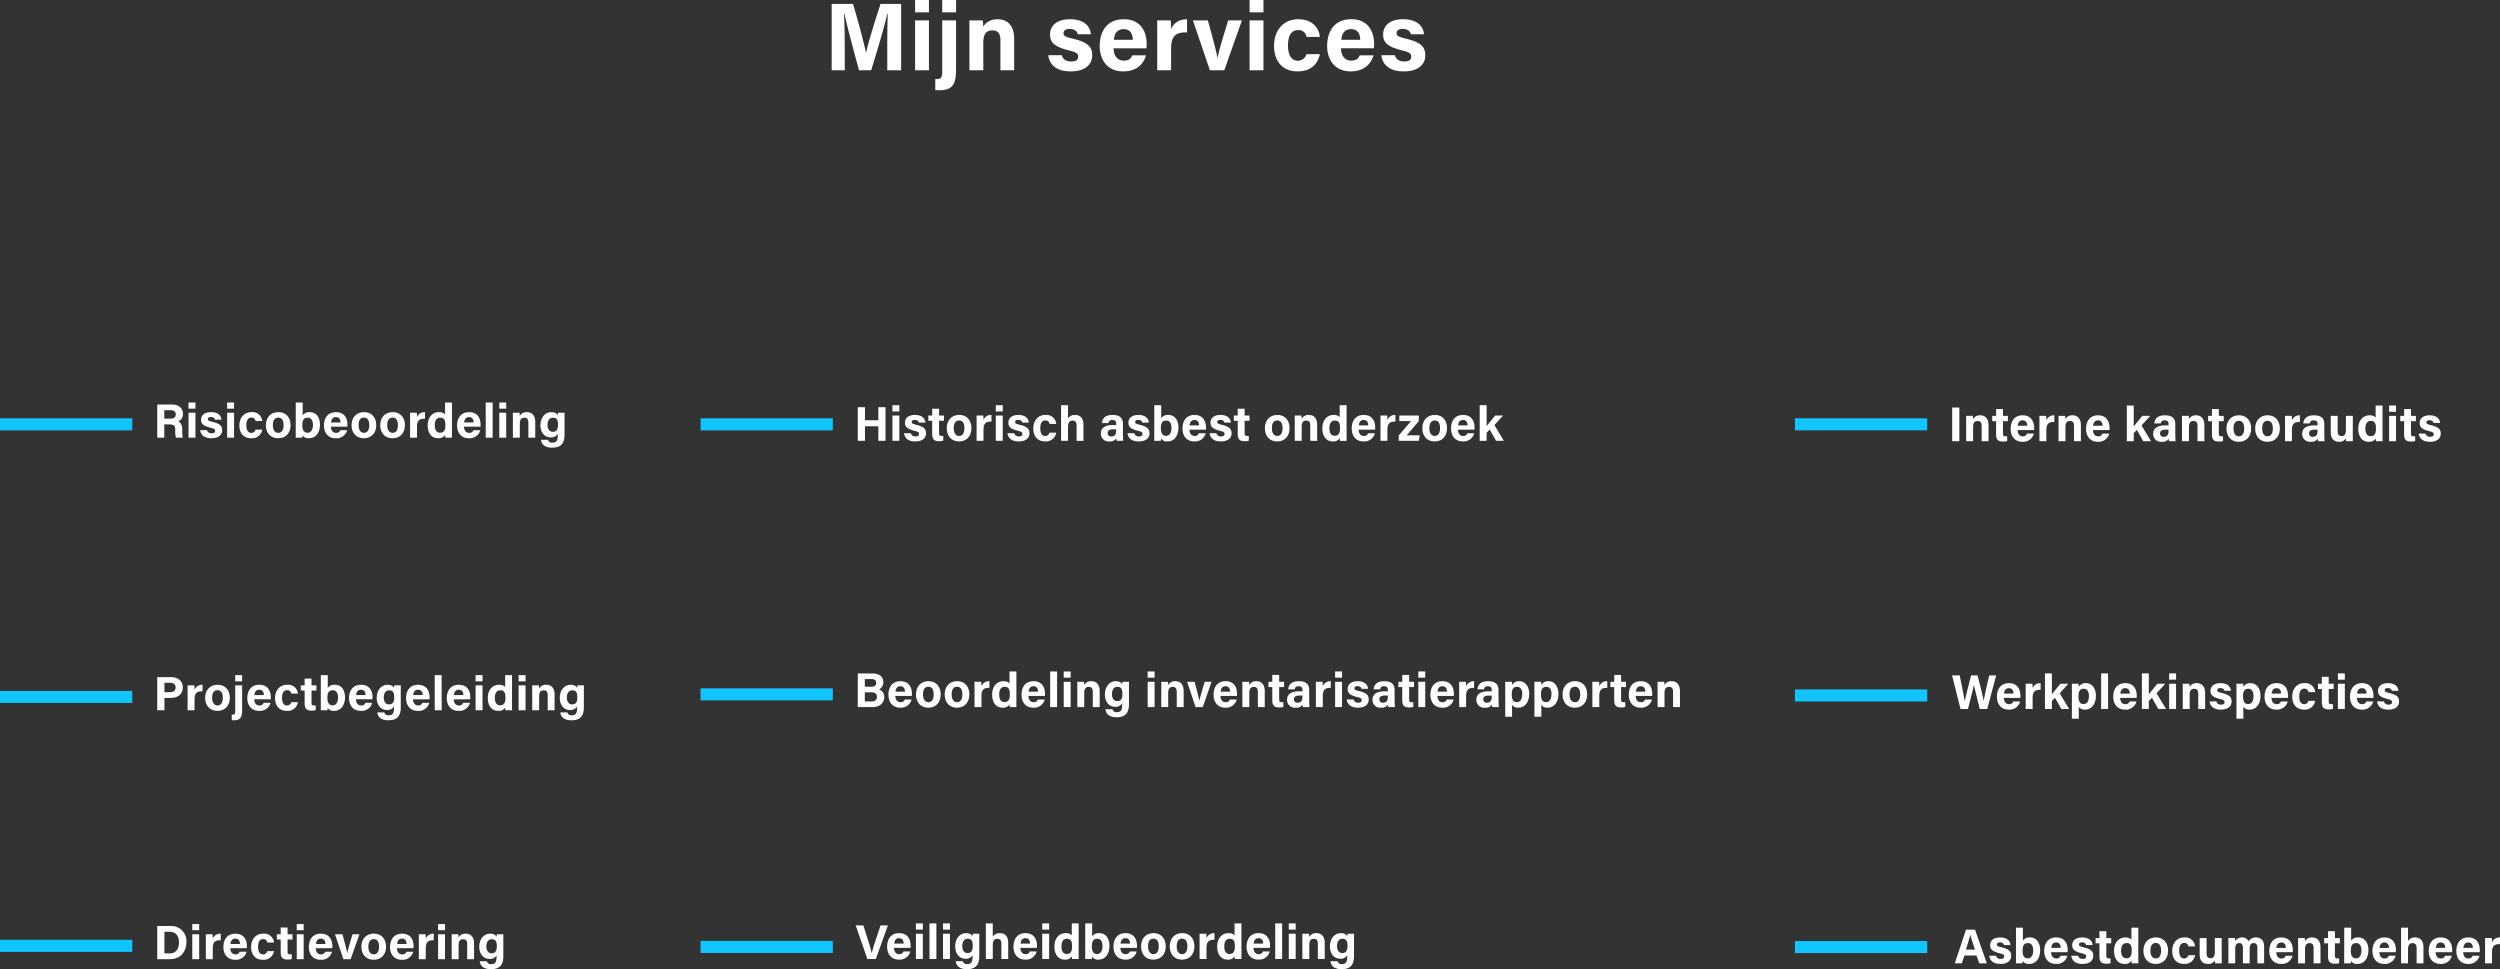 <svg xmlns="http://www.w3.org/2000/svg" width="831.511" height="322.352" viewBox="0 0 831.511 322.352">
  <rect x="0" y="0" width="831.511" height="322.352" fill="#333333" stroke="none"/>
  <g id="services" transform="translate(-1371.009 -2057.358)">
    <g id="List_3" data-name="List 3" transform="translate(1970.009 2192.245)">
      <g id="Group_559" data-name="Group 559" transform="translate(0 173.665)">
        <path id="Path_819" data-name="Path 819" d="M7.408,9.593l.912,2.582h2.512L6.912.986H3.92L.176,12.175H2.528l.848-2.582ZM3.888,7.612c.624-2.03,1.168-3.784,1.44-4.888h.016C5.616,3.73,6.112,5.241,6.9,7.612Zm7.744,2.03c.192,1.494,1.216,2.728,3.744,2.728,2.512,0,3.568-1.267,3.568-2.663,0-1.234-.4-2.192-3.168-2.842-1.344-.325-1.6-.52-1.6-.942,0-.374.256-.715,1.008-.715,1.072,0,1.28.585,1.36.893H18.72c-.064-1.137-.928-2.533-3.44-2.533-2.5,0-3.344,1.315-3.344,2.55,0,1.185.432,2.03,3.136,2.712,1.184.292,1.536.5,1.536,1.039,0,.52-.3.828-1.152.828a1.437,1.437,0,0,1-1.568-1.056Zm8.9-.211c0,.909,0,1.835-.016,2.745H22.7a3.862,3.862,0,0,0,.1-.8,2.228,2.228,0,0,0,2.176.991c2.384,0,3.6-2.144,3.6-4.547,0-2.355-1.12-4.255-3.376-4.255a2.578,2.578,0,0,0-2.368,1.088V.32h-2.3Zm5.728-1.559c0,1.591-.624,2.647-1.792,2.647-1.328,0-1.744-1.088-1.744-2.5,0-1.721.464-2.582,1.776-2.582C25.728,5.436,26.256,6.459,26.256,7.871Zm11.44.6a4.988,4.988,0,0,0,.032-.715c0-2.095-.976-4.19-3.808-4.19-2.672,0-4,1.884-4,4.531,0,2.209,1.184,4.271,3.92,4.271a3.633,3.633,0,0,0,3.792-2.712H35.344a1.324,1.324,0,0,1-1.456.893c-1.136,0-1.664-1.023-1.664-2.079ZM32.272,7.043c.1-1.039.544-1.8,1.632-1.8,1.12,0,1.5.828,1.52,1.8Zm6.656,2.6c.192,1.494,1.216,2.728,3.744,2.728,2.512,0,3.568-1.267,3.568-2.663,0-1.234-.4-2.192-3.168-2.842-1.344-.325-1.6-.52-1.6-.942,0-.374.256-.715,1.008-.715,1.072,0,1.28.585,1.36.893h2.176c-.064-1.137-.928-2.533-3.44-2.533-2.5,0-3.344,1.315-3.344,2.55,0,1.185.432,2.03,3.136,2.712,1.184.292,1.536.5,1.536,1.039,0,.52-.3.828-1.152.828a1.437,1.437,0,0,1-1.568-1.056Zm8.08-4.125h1.28V9.934c0,1.478.528,2.355,2.144,2.355a4.9,4.9,0,0,0,1.536-.162V10.535c-.16.016-.384.016-.512.016-.688,0-.88-.244-.88-.877V5.517h1.632V3.763H50.576V1.489H48.288V3.763h-1.28ZM58.928.32V4.38c-.176-.374-.816-.812-2.016-.812-2.352,0-3.76,1.884-3.76,4.466,0,2.631,1.328,4.336,3.424,4.336A2.481,2.481,0,0,0,58.928,11.3c.016.195.064.617.112.877h2.192c-.016-.763-.016-1.543-.016-2.306V.32ZM55.5,7.985c0-1.591.608-2.55,1.808-2.55,1.5,0,1.712,1.088,1.712,2.533,0,1.2-.192,2.533-1.76,2.533C56.128,10.5,55.5,9.625,55.5,7.985ZM67.1,3.568C64.48,3.568,62.928,5.4,62.928,8c0,2.5,1.5,4.368,4.064,4.368,2.624,0,4.128-1.868,4.128-4.417C71.12,5.322,69.536,3.568,67.1,3.568Zm-.1,1.835c1.152,0,1.792.828,1.792,2.582,0,1.608-.624,2.566-1.76,2.566-1.1,0-1.792-.958-1.792-2.582C65.248,6.2,65.952,5.4,67.008,5.4Zm10.864,4.06a1.415,1.415,0,0,1-1.424,1.1c-.992,0-1.632-.812-1.632-2.615,0-1.624.592-2.55,1.648-2.55a1.3,1.3,0,0,1,1.424,1.153h2.224a3.281,3.281,0,0,0-3.6-2.988c-2.528,0-4.016,1.981-4.016,4.466,0,2.533,1.328,4.336,3.9,4.336a3.441,3.441,0,0,0,3.712-2.907Zm11.088-5.7H86.672V8.245c0,1.656-.432,2.225-1.472,2.225-.992,0-1.28-.763-1.28-1.689V3.763H81.632V9.252c0,2.079,1.072,3.118,2.752,3.118A2.358,2.358,0,0,0,86.672,11.2c.016.292.032.747.064.974h2.24c-.016-.747-.016-1.64-.016-2.436Zm2.224,8.412h2.272V7.482c0-1.445.448-2.03,1.376-2.03.976,0,1.184.715,1.184,1.575v5.148h2.256V7.368c0-1.283.384-1.933,1.344-1.933.944,0,1.216.747,1.216,1.51v5.229h2.24V6.653c0-2.176-1.184-3.086-2.624-3.086a2.893,2.893,0,0,0-2.56,1.283A2.183,2.183,0,0,0,95.76,3.568a2.594,2.594,0,0,0-2.3,1.2c-.016-.325-.064-.8-.1-1.007H91.168c.016.731.016,1.445.016,2.176Zm21.392-3.7a4.989,4.989,0,0,0,.032-.715c0-2.095-.976-4.19-3.808-4.19-2.672,0-4,1.884-4,4.531,0,2.209,1.184,4.271,3.92,4.271a3.633,3.633,0,0,0,3.792-2.712h-2.288a1.324,1.324,0,0,1-1.456.893c-1.136,0-1.664-1.023-1.664-2.079Zm-5.424-1.429c.1-1.039.544-1.8,1.632-1.8,1.12,0,1.5.828,1.52,1.8Zm7.232,5.132h2.3V7.5c0-1.494.544-2.046,1.52-2.046,1.024,0,1.328.682,1.328,1.64v5.083h2.288V6.832c0-2.111-1.072-3.264-2.736-3.264a2.513,2.513,0,0,0-2.4,1.267c-.016-.26-.048-.844-.1-1.072h-2.224c.016.633.016,1.413.016,2.127Zm8.672-6.658h1.28V9.934c0,1.478.528,2.355,2.144,2.355a4.9,4.9,0,0,0,1.536-.162V10.535c-.16.016-.384.016-.512.016-.688,0-.88-.244-.88-.877V5.517h1.632V3.763h-1.632V1.489h-2.288V3.763h-1.28Zm6.656,3.914c0,.909,0,1.835-.016,2.745h2.192a3.861,3.861,0,0,0,.1-.8,2.228,2.228,0,0,0,2.176.991c2.384,0,3.6-2.144,3.6-4.547,0-2.355-1.12-4.255-3.376-4.255a2.578,2.578,0,0,0-2.368,1.088V.32h-2.3Zm5.728-1.559c0,1.591-.624,2.647-1.792,2.647-1.328,0-1.744-1.088-1.744-2.5,0-1.721.464-2.582,1.776-2.582C134.912,5.436,135.44,6.459,135.44,7.871Zm11.44.6a4.989,4.989,0,0,0,.032-.715c0-2.095-.976-4.19-3.808-4.19-2.672,0-4,1.884-4,4.531,0,2.209,1.184,4.271,3.92,4.271a3.633,3.633,0,0,0,3.792-2.712h-2.288a1.324,1.324,0,0,1-1.456.893c-1.136,0-1.664-1.023-1.664-2.079Zm-5.424-1.429c.1-1.039.544-1.8,1.632-1.8,1.12,0,1.5.828,1.52,1.8ZM148.624.32V12.175h2.3V7.709c0-1.283.24-2.257,1.52-2.257.96,0,1.344.585,1.344,1.673v5.051h2.272V6.783c0-2.274-1.232-3.215-2.768-3.215a2.6,2.6,0,0,0-2.368,1.2V.32Zm16.96,8.152a4.989,4.989,0,0,0,.032-.715c0-2.095-.976-4.19-3.808-4.19-2.672,0-4,1.884-4,4.531,0,2.209,1.184,4.271,3.92,4.271a3.633,3.633,0,0,0,3.792-2.712h-2.288a1.324,1.324,0,0,1-1.456.893c-1.136,0-1.664-1.023-1.664-2.079ZM160.16,7.043c.1-1.039.544-1.8,1.632-1.8,1.12,0,1.5.828,1.52,1.8Zm14.608,1.429a4.989,4.989,0,0,0,.032-.715c0-2.095-.976-4.19-3.808-4.19-2.672,0-4,1.884-4,4.531,0,2.209,1.184,4.271,3.92,4.271A3.633,3.633,0,0,0,174.7,9.658h-2.288a1.324,1.324,0,0,1-1.456.893c-1.136,0-1.664-1.023-1.664-2.079Zm-5.424-1.429c.1-1.039.544-1.8,1.632-1.8,1.12,0,1.5.828,1.52,1.8Zm7.216,5.132h2.3V8.5c0-2.306.992-2.761,2.656-2.712V3.568a2.668,2.668,0,0,0-2.656,1.673c0-.455-.032-1.283-.064-1.478h-2.256c.016.715.016,1.445.016,2.29Z" transform="translate(50.991 -0.32)" fill="#fff"/>
        <path id="Path_844" data-name="Path 844" d="M0,0H40" transform="translate(0 6.435)" fill="none" stroke="#11c6ff" stroke-linecap="square" stroke-width="4"/>
      </g>
      <g id="Group_557" data-name="Group 557" transform="translate(0 89.083)">
        <path id="Path_820" data-name="Path 820" d="M5.552,12.175C6.144,9.918,7.136,6.15,7.536,4.153h.016c.384,1.916,1.36,5.538,1.936,8.022h2.48L14.944.986h-2.3c-.4,1.738-1.472,6.074-1.84,8.542h-.016c-.368-2.062-1.472-6.4-2.048-8.542H6.592c-.64,2.7-1.712,6.593-2.128,8.656H4.448C4.32,8.407,3.856,6.118,2.816.986H.272L3.088,12.175Zm17.424-3.7a4.989,4.989,0,0,0,.032-.715c0-2.095-.976-4.19-3.808-4.19-2.672,0-4,1.884-4,4.531,0,2.209,1.184,4.271,3.92,4.271a3.633,3.633,0,0,0,3.792-2.712H20.624a1.324,1.324,0,0,1-1.456.893c-1.136,0-1.664-1.023-1.664-2.079ZM17.552,7.043c.1-1.039.544-1.8,1.632-1.8,1.12,0,1.5.828,1.52,1.8Zm7.216,5.132h2.3V8.5c0-2.306.992-2.761,2.656-2.712V3.568a2.668,2.668,0,0,0-2.656,1.673c0-.455-.032-1.283-.064-1.478H24.752c.016.715.016,1.445.016,2.29ZM33.472.32h-2.3V12.175h2.3v-2.7L34.528,8.44l2.1,3.735h2.592L36.064,6.946l2.88-3.183H36.32c-1.152,1.413-2.24,2.712-2.848,3.556Zm8.944,15.07V11.428a2.3,2.3,0,0,0,2.1.942c2,0,3.6-1.64,3.6-4.612,0-2.6-1.424-4.19-3.3-4.19a2.6,2.6,0,0,0-2.4,1.25,9.8,9.8,0,0,0-.08-1.056H40.112c.016.682.016,1.348.016,2.03v9.6Zm3.376-7.535c0,1.705-.592,2.663-1.808,2.663-1.232,0-1.664-.926-1.664-2.533,0-1.689.464-2.55,1.76-2.55C45.184,5.436,45.792,6.312,45.792,7.855Zm6.368,4.32V.32h-2.3V12.175Zm9.5-3.7a4.988,4.988,0,0,0,.032-.715c0-2.095-.976-4.19-3.808-4.19-2.672,0-4,1.884-4,4.531,0,2.209,1.184,4.271,3.92,4.271A3.633,3.633,0,0,0,61.6,9.658H59.312a1.324,1.324,0,0,1-1.456.893c-1.136,0-1.664-1.023-1.664-2.079ZM56.24,7.043c.1-1.039.544-1.8,1.632-1.8,1.12,0,1.5.828,1.52,1.8ZM65.712.32h-2.3V12.175h2.3v-2.7L66.768,8.44l2.1,3.735h2.592L68.3,6.946l2.88-3.183H68.56c-1.152,1.413-2.24,2.712-2.848,3.556ZM72.48,12.175h2.3V3.763h-2.3Zm2.3-9.776V.32h-2.3V2.4Zm2.224,9.776h2.3V7.5c0-1.494.544-2.046,1.52-2.046,1.024,0,1.328.682,1.328,1.64v5.083h2.288V6.832c0-2.111-1.072-3.264-2.736-3.264a2.513,2.513,0,0,0-2.4,1.267c-.016-.26-.048-.844-.1-1.072H76.992c.016.633.016,1.413.016,2.127Zm8.928-2.533c.192,1.494,1.216,2.728,3.744,2.728,2.512,0,3.568-1.267,3.568-2.663,0-1.234-.4-2.192-3.168-2.842-1.344-.325-1.6-.52-1.6-.942,0-.374.256-.715,1.008-.715,1.072,0,1.28.585,1.36.893h2.176c-.064-1.137-.928-2.533-3.44-2.533-2.5,0-3.344,1.315-3.344,2.55,0,1.185.432,2.03,3.136,2.712,1.184.292,1.536.5,1.536,1.039,0,.52-.3.828-1.152.828a1.437,1.437,0,0,1-1.568-1.056ZM97.152,15.39V11.428a2.3,2.3,0,0,0,2.1.942c2,0,3.6-1.64,3.6-4.612,0-2.6-1.424-4.19-3.3-4.19a2.6,2.6,0,0,0-2.4,1.25,9.8,9.8,0,0,0-.08-1.056H94.848c.016.682.016,1.348.016,2.03v9.6Zm3.376-7.535c0,1.705-.592,2.663-1.808,2.663-1.232,0-1.664-.926-1.664-2.533,0-1.689.464-2.55,1.76-2.55C99.92,5.436,100.528,6.312,100.528,7.855Zm11.456.617a4.989,4.989,0,0,0,.032-.715c0-2.095-.976-4.19-3.808-4.19-2.672,0-4,1.884-4,4.531,0,2.209,1.184,4.271,3.92,4.271a3.633,3.633,0,0,0,3.792-2.712h-2.288a1.324,1.324,0,0,1-1.456.893c-1.136,0-1.664-1.023-1.664-2.079ZM106.56,7.043c.1-1.039.544-1.8,1.632-1.8,1.12,0,1.5.828,1.52,1.8Zm12.24,2.42a1.415,1.415,0,0,1-1.424,1.1c-.992,0-1.632-.812-1.632-2.615,0-1.624.592-2.55,1.648-2.55a1.3,1.3,0,0,1,1.424,1.153h2.224a3.281,3.281,0,0,0-3.6-2.988c-2.528,0-4.016,1.981-4.016,4.466,0,2.533,1.328,4.336,3.9,4.336a3.441,3.441,0,0,0,3.712-2.907Zm3.184-3.946h1.28V9.934c0,1.478.528,2.355,2.144,2.355a4.9,4.9,0,0,0,1.536-.162V10.535c-.16.016-.384.016-.512.016-.688,0-.88-.244-.88-.877V5.517h1.632V3.763h-1.632V1.489h-2.288V3.763h-1.28Zm6.624,6.658h2.3V3.763h-2.3Zm2.3-9.776V.32h-2.3V2.4Zm9.5,6.074a4.989,4.989,0,0,0,.032-.715c0-2.095-.976-4.19-3.808-4.19-2.672,0-4,1.884-4,4.531,0,2.209,1.184,4.271,3.92,4.271a3.633,3.633,0,0,0,3.792-2.712h-2.288a1.324,1.324,0,0,1-1.456.893c-1.136,0-1.664-1.023-1.664-2.079Zm-5.424-1.429c.1-1.039.544-1.8,1.632-1.8,1.12,0,1.5.828,1.52,1.8Zm6.656,2.6c.192,1.494,1.216,2.728,3.744,2.728,2.512,0,3.568-1.267,3.568-2.663,0-1.234-.4-2.192-3.168-2.842-1.344-.325-1.6-.52-1.6-.942,0-.374.256-.715,1.008-.715,1.072,0,1.28.585,1.36.893h2.176c-.064-1.137-.928-2.533-3.44-2.533-2.5,0-3.344,1.315-3.344,2.55,0,1.185.432,2.03,3.136,2.712,1.184.292,1.536.5,1.536,1.039,0,.52-.3.828-1.152.828A1.437,1.437,0,0,1,143.9,9.642Z" transform="translate(49.991 -0.32)" fill="#fff"/>
        <path id="Path_843" data-name="Path 843" d="M0,0H40" transform="translate(0 7.334)" fill="none" stroke="#11c6ff" stroke-linecap="square" stroke-width="4"/>
      </g>
      <g id="Group_556" data-name="Group 556" transform="translate(0 0)">
        <path id="Path_2" data-name="Path 2" d="M0,0H40" transform="translate(0 6.248)" fill="none" stroke="#11c6ff" stroke-linecap="square" stroke-width="4"/>
        <path id="Path_821" data-name="Path 821" d="M1.312.986V12.175H3.7V.986ZM5.968,12.175h2.3V7.5c0-1.494.544-2.046,1.52-2.046,1.024,0,1.328.682,1.328,1.64v5.083h2.288V6.832c0-2.111-1.072-3.264-2.736-3.264a2.513,2.513,0,0,0-2.4,1.267c-.016-.26-.048-.844-.1-1.072H5.952c.016.633.016,1.413.016,2.127ZM14.64,5.517h1.28V9.934c0,1.478.528,2.355,2.144,2.355a4.9,4.9,0,0,0,1.536-.162V10.535c-.16.016-.384.016-.512.016-.688,0-.88-.244-.88-.877V5.517H19.84V3.763H18.208V1.489H15.92V3.763H14.64Zm13.9,2.956a4.989,4.989,0,0,0,.032-.715c0-2.095-.976-4.19-3.808-4.19-2.672,0-4,1.884-4,4.531,0,2.209,1.184,4.271,3.92,4.271A3.633,3.633,0,0,0,28.48,9.658H26.192a1.324,1.324,0,0,1-1.456.893c-1.136,0-1.664-1.023-1.664-2.079ZM23.12,7.043c.1-1.039.544-1.8,1.632-1.8,1.12,0,1.5.828,1.52,1.8Zm7.216,5.132h2.3V8.5c0-2.306.992-2.761,2.656-2.712V3.568A2.668,2.668,0,0,0,32.64,5.241c0-.455-.032-1.283-.064-1.478H30.32c.016.715.016,1.445.016,2.29Zm6.352,0h2.3V7.5c0-1.494.544-2.046,1.52-2.046,1.024,0,1.328.682,1.328,1.64v5.083h2.288V6.832c0-2.111-1.072-3.264-2.736-3.264a2.513,2.513,0,0,0-2.4,1.267c-.016-.26-.048-.844-.1-1.072H36.672c.016.633.016,1.413.016,2.127Zm16.928-3.7a4.988,4.988,0,0,0,.032-.715c0-2.095-.976-4.19-3.808-4.19-2.672,0-4,1.884-4,4.531,0,2.209,1.184,4.271,3.92,4.271a3.633,3.633,0,0,0,3.792-2.712H51.264a1.324,1.324,0,0,1-1.456.893c-1.136,0-1.664-1.023-1.664-2.079ZM48.192,7.043c.1-1.039.544-1.8,1.632-1.8,1.12,0,1.5.828,1.52,1.8ZM61.7.32h-2.3V12.175h2.3v-2.7L62.752,8.44l2.1,3.735H67.44L64.288,6.946l2.88-3.183H64.544C63.392,5.176,62.3,6.475,61.7,7.319ZM75.52,6.475c0-2.014-1.216-2.891-3.424-2.907-2.528,0-3.44,1.2-3.552,2.7H70.72c.1-.617.32-1.023,1.28-1.023,1.072,0,1.28.585,1.28,1.185v.5H72.1c-2.432,0-3.936.893-3.936,2.809a2.569,2.569,0,0,0,2.832,2.631,2.438,2.438,0,0,0,2.336-1.023,3.338,3.338,0,0,0,.112.828h2.192A19,19,0,0,1,75.52,10ZM73.28,8.57c0,1.1-.176,2.144-1.632,2.144a1.076,1.076,0,0,1-1.2-1.121c0-.812.512-1.25,1.9-1.25h.928Zm4.48,3.605h2.3V7.5c0-1.494.544-2.046,1.52-2.046,1.024,0,1.328.682,1.328,1.64v5.083H85.2V6.832c0-2.111-1.072-3.264-2.736-3.264a2.513,2.513,0,0,0-2.4,1.267c-.016-.26-.048-.844-.1-1.072H77.744c.016.633.016,1.413.016,2.127Zm8.672-6.658h1.28V9.934c0,1.478.528,2.355,2.144,2.355a4.9,4.9,0,0,0,1.536-.162V10.535c-.16.016-.384.016-.512.016-.688,0-.88-.244-.88-.877V5.517h1.632V3.763H90V1.489H87.712V3.763h-1.28Zm10.3-1.949C94.112,3.568,92.56,5.4,92.56,8c0,2.5,1.5,4.368,4.064,4.368,2.624,0,4.128-1.868,4.128-4.417C100.752,5.322,99.168,3.568,96.736,3.568ZM96.64,5.4c1.152,0,1.792.828,1.792,2.582,0,1.608-.624,2.566-1.76,2.566-1.1,0-1.792-.958-1.792-2.582C94.88,6.2,95.584,5.4,96.64,5.4Zm9.632-1.835C103.648,3.568,102.1,5.4,102.1,8c0,2.5,1.5,4.368,4.064,4.368,2.624,0,4.128-1.868,4.128-4.417C110.288,5.322,108.7,3.568,106.272,3.568Zm-.1,1.835c1.152,0,1.792.828,1.792,2.582,0,1.608-.624,2.566-1.76,2.566-1.1,0-1.792-.958-1.792-2.582C104.416,6.2,105.12,5.4,106.176,5.4Zm5.84,6.772h2.3V8.5c0-2.306.992-2.761,2.656-2.712V3.568a2.668,2.668,0,0,0-2.656,1.673c0-.455-.032-1.283-.064-1.478H112c.016.715.016,1.445.016,2.29Zm13.072-5.7c0-2.014-1.216-2.891-3.424-2.907-2.528,0-3.44,1.2-3.552,2.7h2.176c.1-.617.32-1.023,1.28-1.023,1.072,0,1.28.585,1.28,1.185v.5h-1.184c-2.432,0-3.936.893-3.936,2.809a2.569,2.569,0,0,0,2.832,2.631,2.438,2.438,0,0,0,2.336-1.023,3.338,3.338,0,0,0,.112.828H125.2A19,19,0,0,1,125.088,10Zm-2.24,2.095c0,1.1-.176,2.144-1.632,2.144a1.076,1.076,0,0,1-1.2-1.121c0-.812.512-1.25,1.9-1.25h.928ZM134.56,3.763h-2.288V8.245c0,1.656-.432,2.225-1.472,2.225-.992,0-1.28-.763-1.28-1.689V3.763h-2.288V9.252c0,2.079,1.072,3.118,2.752,3.118a2.358,2.358,0,0,0,2.288-1.169c.016.292.032.747.064.974h2.24c-.016-.747-.016-1.64-.016-2.436ZM142.16.32V4.38c-.176-.374-.816-.812-2.016-.812-2.352,0-3.76,1.884-3.76,4.466,0,2.631,1.328,4.336,3.424,4.336A2.481,2.481,0,0,0,142.16,11.3c.016.195.064.617.112.877h2.192c-.016-.763-.016-1.543-.016-2.306V.32Zm-3.424,7.665c0-1.591.608-2.55,1.808-2.55,1.5,0,1.712,1.088,1.712,2.533,0,1.2-.192,2.533-1.76,2.533C139.36,10.5,138.736,9.625,138.736,7.985Zm7.9,4.19h2.3V3.763h-2.3Zm2.3-9.776V.32h-2.3V2.4Zm1.408,3.118h1.28V9.934c0,1.478.528,2.355,2.144,2.355a4.9,4.9,0,0,0,1.536-.162V10.535c-.16.016-.384.016-.512.016-.688,0-.88-.244-.88-.877V5.517h1.632V3.763H153.92V1.489h-2.288V3.763h-1.28ZM156.5,9.642c.192,1.494,1.216,2.728,3.744,2.728,2.512,0,3.568-1.267,3.568-2.663,0-1.234-.4-2.192-3.168-2.842-1.344-.325-1.6-.52-1.6-.942,0-.374.256-.715,1.008-.715,1.072,0,1.28.585,1.36.893h2.176c-.064-1.137-.928-2.533-3.44-2.533-2.5,0-3.344,1.315-3.344,2.55,0,1.185.432,2.03,3.136,2.712,1.184.292,1.536.5,1.536,1.039,0,.52-.3.828-1.152.828a1.437,1.437,0,0,1-1.568-1.056Z" transform="translate(48.991 -0.32)" fill="#fff"/>
      </g>
    </g>
    <g id="List_2" data-name="List 2" transform="translate(1606.009 2192.125)">
      <g id="Group_558" data-name="Group 558" transform="translate(0 172.352)">
        <path id="Path_823" data-name="Path 823" d="M6.72,12.175l4-11.189H8.288L6.56,6.183a41.236,41.236,0,0,0-1.184,4.011H5.344C5.088,9.041,4.72,7.709,4.208,6.15L2.576.986H.016L3.9,12.175Zm11.536-3.7a4.988,4.988,0,0,0,.032-.715c0-2.095-.976-4.19-3.808-4.19-2.672,0-4,1.884-4,4.531,0,2.209,1.184,4.271,3.92,4.271a3.633,3.633,0,0,0,3.792-2.712H15.9a1.324,1.324,0,0,1-1.456.893c-1.136,0-1.664-1.023-1.664-2.079ZM12.832,7.043c.1-1.039.544-1.8,1.632-1.8,1.12,0,1.5.828,1.52,1.8Zm7.216,5.132h2.3V3.763h-2.3Zm2.3-9.776V.32h-2.3V2.4Zm4.512,9.776V.32h-2.3V12.175Zm2.208,0h2.3V3.763h-2.3Zm2.3-9.776V.32h-2.3V2.4ZM41.12,6.183c0-.812.016-1.656.016-2.42h-2.16c-.016.146-.08.65-.1.877-.128-.39-.72-1.072-2.144-1.072-2.064,0-3.616,1.8-3.616,4.433,0,2.257,1.248,4.076,3.424,4.076a2.44,2.44,0,0,0,2.336-1.185V11.3c0,1.64-.288,2.566-1.776,2.566a1.309,1.309,0,0,1-1.456-.974H33.312c.08.958.672,2.663,3.7,2.663,3.136,0,4.112-1.705,4.112-4.4ZM35.472,7.9c0-1.689.784-2.468,1.776-2.468,1.456,0,1.7.974,1.7,2.387s-.368,2.371-1.744,2.371C36.192,10.194,35.472,9.349,35.472,7.9ZM43.312.32V12.175h2.3V7.709c0-1.283.24-2.257,1.52-2.257.96,0,1.344.585,1.344,1.673v5.051h2.272V6.783c0-2.274-1.232-3.215-2.768-3.215a2.6,2.6,0,0,0-2.368,1.2V.32Zm16.96,8.152a4.988,4.988,0,0,0,.032-.715c0-2.095-.976-4.19-3.808-4.19-2.672,0-4,1.884-4,4.531,0,2.209,1.184,4.271,3.92,4.271a3.633,3.633,0,0,0,3.792-2.712H57.92a1.324,1.324,0,0,1-1.456.893c-1.136,0-1.664-1.023-1.664-2.079ZM54.848,7.043c.1-1.039.544-1.8,1.632-1.8,1.12,0,1.5.828,1.52,1.8Zm7.216,5.132h2.3V3.763h-2.3Zm2.3-9.776V.32h-2.3V2.4ZM71.888.32V4.38c-.176-.374-.816-.812-2.016-.812-2.352,0-3.76,1.884-3.76,4.466,0,2.631,1.328,4.336,3.424,4.336A2.481,2.481,0,0,0,71.888,11.3c.016.195.064.617.112.877h2.192c-.016-.763-.016-1.543-.016-2.306V.32ZM68.464,7.985c0-1.591.608-2.55,1.808-2.55,1.5,0,1.712,1.088,1.712,2.533,0,1.2-.192,2.533-1.76,2.533C69.088,10.5,68.464,9.625,68.464,7.985Zm7.9,1.445c0,.909,0,1.835-.016,2.745h2.192a3.861,3.861,0,0,0,.1-.8,2.228,2.228,0,0,0,2.176.991c2.384,0,3.6-2.144,3.6-4.547,0-2.355-1.12-4.255-3.376-4.255a2.578,2.578,0,0,0-2.368,1.088V.32h-2.3ZM82.1,7.871c0,1.591-.624,2.647-1.792,2.647-1.328,0-1.744-1.088-1.744-2.5,0-1.721.464-2.582,1.776-2.582C81.568,5.436,82.1,6.459,82.1,7.871Zm11.44.6a4.989,4.989,0,0,0,.032-.715c0-2.095-.976-4.19-3.808-4.19-2.672,0-4,1.884-4,4.531,0,2.209,1.184,4.271,3.92,4.271a3.633,3.633,0,0,0,3.792-2.712H91.184a1.324,1.324,0,0,1-1.456.893c-1.136,0-1.664-1.023-1.664-2.079ZM88.112,7.043c.1-1.039.544-1.8,1.632-1.8,1.12,0,1.5.828,1.52,1.8ZM99.12,3.568C96.5,3.568,94.944,5.4,94.944,8c0,2.5,1.5,4.368,4.064,4.368,2.624,0,4.128-1.868,4.128-4.417C103.136,5.322,101.552,3.568,99.12,3.568Zm-.1,1.835c1.152,0,1.792.828,1.792,2.582,0,1.608-.624,2.566-1.76,2.566-1.1,0-1.792-.958-1.792-2.582C97.264,6.2,97.968,5.4,99.024,5.4Zm9.632-1.835c-2.624,0-4.176,1.835-4.176,4.433,0,2.5,1.5,4.368,4.064,4.368,2.624,0,4.128-1.868,4.128-4.417C112.672,5.322,111.088,3.568,108.656,3.568Zm-.1,1.835c1.152,0,1.792.828,1.792,2.582,0,1.608-.624,2.566-1.76,2.566-1.1,0-1.792-.958-1.792-2.582C106.8,6.2,107.5,5.4,108.56,5.4Zm5.84,6.772h2.3V8.5c0-2.306.992-2.761,2.656-2.712V3.568A2.668,2.668,0,0,0,116.7,5.241c0-.455-.032-1.283-.064-1.478h-2.256c.016.715.016,1.445.016,2.29ZM126.032.32V4.38c-.176-.374-.816-.812-2.016-.812-2.352,0-3.76,1.884-3.76,4.466,0,2.631,1.328,4.336,3.424,4.336a2.481,2.481,0,0,0,2.352-1.072c.016.195.064.617.112.877h2.192c-.016-.763-.016-1.543-.016-2.306V.32Zm-3.424,7.665c0-1.591.608-2.55,1.808-2.55,1.5,0,1.712,1.088,1.712,2.533,0,1.2-.192,2.533-1.76,2.533C123.232,10.5,122.608,9.625,122.608,7.985Zm15.2.487a4.989,4.989,0,0,0,.032-.715c0-2.095-.976-4.19-3.808-4.19-2.672,0-4,1.884-4,4.531,0,2.209,1.184,4.271,3.92,4.271a3.633,3.633,0,0,0,3.792-2.712h-2.288a1.324,1.324,0,0,1-1.456.893c-1.136,0-1.664-1.023-1.664-2.079Zm-5.424-1.429c.1-1.039.544-1.8,1.632-1.8,1.12,0,1.5.828,1.52,1.8Zm9.472,5.132V.32h-2.3V12.175Zm2.208,0h2.3V3.763h-2.3Zm2.3-9.776V.32h-2.3V2.4Zm2.224,9.776h2.3V7.5c0-1.494.544-2.046,1.52-2.046,1.024,0,1.328.682,1.328,1.64v5.083h2.288V6.832c0-2.111-1.072-3.264-2.736-3.264a2.513,2.513,0,0,0-2.4,1.267c-.016-.26-.048-.844-.1-1.072h-2.224c.016.633.016,1.413.016,2.127ZM165.76,6.183c0-.812.016-1.656.016-2.42h-2.16c-.016.146-.08.65-.1.877-.128-.39-.72-1.072-2.144-1.072-2.064,0-3.616,1.8-3.616,4.433,0,2.257,1.248,4.076,3.424,4.076a2.44,2.44,0,0,0,2.336-1.185V11.3c0,1.64-.288,2.566-1.776,2.566a1.309,1.309,0,0,1-1.456-.974h-2.336c.08.958.672,2.663,3.7,2.663,3.136,0,4.112-1.705,4.112-4.4ZM160.112,7.9c0-1.689.784-2.468,1.776-2.468,1.456,0,1.7.974,1.7,2.387s-.368,2.371-1.744,2.371C160.832,10.194,160.112,9.349,160.112,7.9Z" transform="translate(49.588 -0.32)" fill="#fff"/>
        <path id="Path_850" data-name="Path 850" d="M0,0H40" transform="translate(0 7.824)" fill="none" stroke="#11c6ff" stroke-linecap="square" stroke-width="4"/>
      </g>
      <g id="Group_557-2" data-name="Group 557" transform="translate(0 88.558)">
        <path id="Path_822" data-name="Path 822" d="M1.312,12.175H6.3c2.336,0,3.824-1.429,3.824-3.345A2.684,2.684,0,0,0,8.4,6.264a2.526,2.526,0,0,0,1.408-2.42C9.808,2.382,8.8.986,6.128.986H1.312ZM3.648,5.4V2.853H5.936c.912,0,1.52.422,1.52,1.234,0,.8-.464,1.315-1.6,1.315Zm0,1.868H5.792c1.312,0,1.888.568,1.888,1.478,0,1.007-.576,1.559-1.872,1.559H3.648Zm15.632,1.2a4.988,4.988,0,0,0,.032-.715c0-2.095-.976-4.19-3.808-4.19-2.672,0-4,1.884-4,4.531,0,2.209,1.184,4.271,3.92,4.271a3.633,3.633,0,0,0,3.792-2.712H16.928a1.324,1.324,0,0,1-1.456.893c-1.136,0-1.664-1.023-1.664-2.079ZM13.856,7.043c.1-1.039.544-1.8,1.632-1.8,1.12,0,1.5.828,1.52,1.8ZM24.864,3.568C22.24,3.568,20.688,5.4,20.688,8c0,2.5,1.5,4.368,4.064,4.368,2.624,0,4.128-1.868,4.128-4.417C28.88,5.322,27.3,3.568,24.864,3.568Zm-.1,1.835c1.152,0,1.792.828,1.792,2.582,0,1.608-.624,2.566-1.76,2.566-1.1,0-1.792-.958-1.792-2.582C23.008,6.2,23.712,5.4,24.768,5.4ZM34.4,3.568C31.776,3.568,30.224,5.4,30.224,8c0,2.5,1.5,4.368,4.064,4.368,2.624,0,4.128-1.868,4.128-4.417C38.416,5.322,36.832,3.568,34.4,3.568ZM34.3,5.4c1.152,0,1.792.828,1.792,2.582,0,1.608-.624,2.566-1.76,2.566-1.1,0-1.792-.958-1.792-2.582C32.544,6.2,33.248,5.4,34.3,5.4Zm5.84,6.772h2.3V8.5c0-2.306.992-2.761,2.656-2.712V3.568a2.668,2.668,0,0,0-2.656,1.673c0-.455-.032-1.283-.064-1.478H40.128c.016.715.016,1.445.016,2.29ZM51.776.32V4.38c-.176-.374-.816-.812-2.016-.812C47.408,3.568,46,5.452,46,8.034c0,2.631,1.328,4.336,3.424,4.336A2.481,2.481,0,0,0,51.776,11.3c.016.195.064.617.112.877H54.08c-.016-.763-.016-1.543-.016-2.306V.32ZM48.352,7.985c0-1.591.608-2.55,1.808-2.55,1.5,0,1.712,1.088,1.712,2.533,0,1.2-.192,2.533-1.76,2.533C48.976,10.5,48.352,9.625,48.352,7.985Zm15.2.487a4.988,4.988,0,0,0,.032-.715c0-2.095-.976-4.19-3.808-4.19-2.672,0-4,1.884-4,4.531,0,2.209,1.184,4.271,3.92,4.271a3.633,3.633,0,0,0,3.792-2.712H61.2a1.324,1.324,0,0,1-1.456.893c-1.136,0-1.664-1.023-1.664-2.079ZM58.128,7.043c.1-1.039.544-1.8,1.632-1.8,1.12,0,1.5.828,1.52,1.8ZM67.6,12.175V.32H65.3V12.175Zm2.208,0h2.3V3.763h-2.3Zm2.3-9.776V.32h-2.3V2.4Zm2.224,9.776h2.3V7.5c0-1.494.544-2.046,1.52-2.046,1.024,0,1.328.682,1.328,1.64v5.083h2.288V6.832c0-2.111-1.072-3.264-2.736-3.264a2.513,2.513,0,0,0-2.4,1.267c-.016-.26-.048-.844-.1-1.072H74.32c.016.633.016,1.413.016,2.127ZM91.5,6.183c0-.812.016-1.656.016-2.42H89.36c-.016.146-.08.65-.1.877-.128-.39-.72-1.072-2.144-1.072C85.056,3.568,83.5,5.371,83.5,8c0,2.257,1.248,4.076,3.424,4.076a2.44,2.44,0,0,0,2.336-1.185V11.3c0,1.64-.288,2.566-1.776,2.566a1.309,1.309,0,0,1-1.456-.974H83.7c.08.958.672,2.663,3.7,2.663,3.136,0,4.112-1.705,4.112-4.4ZM85.856,7.9c0-1.689.784-2.468,1.776-2.468,1.456,0,1.7.974,1.7,2.387s-.368,2.371-1.744,2.371C86.576,10.194,85.856,9.349,85.856,7.9Zm11.872,4.271h2.3V3.763h-2.3Zm2.3-9.776V.32h-2.3V2.4Zm2.224,9.776h2.3V7.5c0-1.494.544-2.046,1.52-2.046,1.024,0,1.328.682,1.328,1.64v5.083H109.7V6.832c0-2.111-1.072-3.264-2.736-3.264a2.513,2.513,0,0,0-2.4,1.267c-.016-.26-.048-.844-.1-1.072H102.24c.016.633.016,1.413.016,2.127Zm8.592-8.412,2.816,8.412h2.4l2.928-8.412H116.7c-.72,2.436-1.52,4.969-1.76,6.35h-.016c-.16-1.007-.816-3.492-1.6-6.35Zm16.576,4.71a4.989,4.989,0,0,0,.032-.715c0-2.095-.976-4.19-3.808-4.19-2.672,0-4,1.884-4,4.531,0,2.209,1.184,4.271,3.92,4.271a3.633,3.633,0,0,0,3.792-2.712h-2.288a1.324,1.324,0,0,1-1.456.893c-1.136,0-1.664-1.023-1.664-2.079ZM122,7.043c.1-1.039.544-1.8,1.632-1.8,1.12,0,1.5.828,1.52,1.8Zm7.232,5.132h2.3V7.5c0-1.494.544-2.046,1.52-2.046,1.024,0,1.328.682,1.328,1.64v5.083h2.288V6.832c0-2.111-1.072-3.264-2.736-3.264a2.513,2.513,0,0,0-2.4,1.267c-.016-.26-.048-.844-.1-1.072h-2.224c.016.633.016,1.413.016,2.127ZM137.9,5.517h1.28V9.934c0,1.478.528,2.355,2.144,2.355a4.9,4.9,0,0,0,1.536-.162V10.535c-.16.016-.384.016-.512.016-.688,0-.88-.244-.88-.877V5.517H143.1V3.763h-1.632V1.489h-2.288V3.763H137.9Zm13.552.958c0-2.014-1.216-2.891-3.424-2.907-2.528,0-3.44,1.2-3.552,2.7h2.176c.1-.617.32-1.023,1.28-1.023,1.072,0,1.28.585,1.28,1.185v.5h-1.184c-2.432,0-3.936.893-3.936,2.809a2.569,2.569,0,0,0,2.832,2.631,2.438,2.438,0,0,0,2.336-1.023,3.337,3.337,0,0,0,.112.828h2.192A19,19,0,0,1,151.456,10Zm-2.24,2.095c0,1.1-.176,2.144-1.632,2.144a1.076,1.076,0,0,1-1.2-1.121c0-.812.512-1.25,1.9-1.25h.928Zm4.464,3.605h2.3V8.5c0-2.306.992-2.761,2.656-2.712V3.568a2.668,2.668,0,0,0-2.656,1.673c0-.455-.032-1.283-.064-1.478h-2.256c.016.715.016,1.445.016,2.29Zm6.4,0h2.3V3.763h-2.3Zm2.3-9.776V.32h-2.3V2.4Zm1.568,7.243c.192,1.494,1.216,2.728,3.744,2.728,2.512,0,3.568-1.267,3.568-2.663,0-1.234-.4-2.192-3.168-2.842-1.344-.325-1.6-.52-1.6-.942,0-.374.256-.715,1.008-.715,1.072,0,1.28.585,1.36.893h2.176c-.064-1.137-.928-2.533-3.44-2.533-2.5,0-3.344,1.315-3.344,2.55,0,1.185.432,2.03,3.136,2.712,1.184.292,1.536.5,1.536,1.039,0,.52-.3.828-1.152.828a1.437,1.437,0,0,1-1.568-1.056Zm15.92-3.167c0-2.014-1.216-2.891-3.424-2.907-2.528,0-3.44,1.2-3.552,2.7h2.176c.1-.617.32-1.023,1.28-1.023,1.072,0,1.28.585,1.28,1.185v.5h-1.184c-2.432,0-3.936.893-3.936,2.809a2.569,2.569,0,0,0,2.832,2.631,2.438,2.438,0,0,0,2.336-1.023,3.337,3.337,0,0,0,.112.828h2.192A19,19,0,0,1,179.872,10Zm-2.24,2.095c0,1.1-.176,2.144-1.632,2.144a1.076,1.076,0,0,1-1.2-1.121c0-.812.512-1.25,1.9-1.25h.928Zm3.5-3.053h1.28V9.934c0,1.478.528,2.355,2.144,2.355a4.9,4.9,0,0,0,1.536-.162V10.535c-.16.016-.384.016-.512.016-.688,0-.88-.244-.88-.877V5.517h1.632V3.763H184.7V1.489h-2.288V3.763h-1.28Zm6.624,6.658h2.3V3.763h-2.3Zm2.3-9.776V.32h-2.3V2.4Zm9.5,6.074a4.989,4.989,0,0,0,.032-.715c0-2.095-.976-4.19-3.808-4.19-2.672,0-4,1.884-4,4.531,0,2.209,1.184,4.271,3.92,4.271A3.633,3.633,0,0,0,199.5,9.658h-2.288a1.324,1.324,0,0,1-1.456.893c-1.136,0-1.664-1.023-1.664-2.079Zm-5.424-1.429c.1-1.039.544-1.8,1.632-1.8,1.12,0,1.5.828,1.52,1.8Zm7.216,5.132h2.3V8.5c0-2.306.992-2.761,2.656-2.712V3.568a2.668,2.668,0,0,0-2.656,1.673c0-.455-.032-1.283-.064-1.478h-2.256c.016.715.016,1.445.016,2.29Zm13.072-5.7c0-2.014-1.216-2.891-3.424-2.907-2.528,0-3.44,1.2-3.552,2.7h2.176c.1-.617.32-1.023,1.28-1.023,1.072,0,1.28.585,1.28,1.185v.5h-1.184c-2.432,0-3.936.893-3.936,2.809A2.569,2.569,0,0,0,209.9,12.37a2.438,2.438,0,0,0,2.336-1.023,3.337,3.337,0,0,0,.112.828h2.192A19,19,0,0,1,214.432,10Zm-2.24,2.095c0,1.1-.176,2.144-1.632,2.144a1.076,1.076,0,0,1-1.2-1.121c0-.812.512-1.25,1.9-1.25h.928Zm6.752,6.821V11.428a2.3,2.3,0,0,0,2.1.942c2,0,3.6-1.64,3.6-4.612,0-2.6-1.424-4.19-3.3-4.19a2.6,2.6,0,0,0-2.4,1.25,9.792,9.792,0,0,0-.08-1.056H216.64c.016.682.016,1.348.016,2.03v9.6Zm3.376-7.535c0,1.705-.592,2.663-1.808,2.663-1.232,0-1.664-.926-1.664-2.533,0-1.689.464-2.55,1.76-2.55C221.712,5.436,222.32,6.312,222.32,7.855Zm6.352,7.535V11.428a2.3,2.3,0,0,0,2.1.942c2,0,3.6-1.64,3.6-4.612,0-2.6-1.424-4.19-3.3-4.19a2.6,2.6,0,0,0-2.4,1.25,9.792,9.792,0,0,0-.08-1.056h-2.224c.016.682.016,1.348.016,2.03v9.6Zm3.376-7.535c0,1.705-.592,2.663-1.808,2.663-1.232,0-1.664-.926-1.664-2.533,0-1.689.464-2.55,1.76-2.55C231.44,5.436,232.048,6.312,232.048,7.855ZM239.9,3.568c-2.624,0-4.176,1.835-4.176,4.433,0,2.5,1.5,4.368,4.064,4.368,2.624,0,4.128-1.868,4.128-4.417C243.92,5.322,242.336,3.568,239.9,3.568Zm-.1,1.835c1.152,0,1.792.828,1.792,2.582,0,1.608-.624,2.566-1.76,2.566-1.1,0-1.792-.958-1.792-2.582C238.048,6.2,238.752,5.4,239.808,5.4Zm5.84,6.772h2.3V8.5c0-2.306.992-2.761,2.656-2.712V3.568a2.668,2.668,0,0,0-2.656,1.673c0-.455-.032-1.283-.064-1.478h-2.256c.016.715.016,1.445.016,2.29Zm5.984-6.658h1.28V9.934c0,1.478.528,2.355,2.144,2.355a4.9,4.9,0,0,0,1.536-.162V10.535c-.16.016-.384.016-.512.016-.688,0-.88-.244-.88-.877V5.517h1.632V3.763H255.2V1.489h-2.288V3.763h-1.28Zm13.9,2.956a4.991,4.991,0,0,0,.032-.715c0-2.095-.976-4.19-3.808-4.19-2.672,0-4,1.884-4,4.531,0,2.209,1.184,4.271,3.92,4.271a3.633,3.633,0,0,0,3.792-2.712h-2.288a1.324,1.324,0,0,1-1.456.893c-1.136,0-1.664-1.023-1.664-2.079Zm-5.424-1.429c.1-1.039.544-1.8,1.632-1.8,1.12,0,1.5.828,1.52,1.8Zm7.232,5.132h2.3V7.5c0-1.494.544-2.046,1.52-2.046,1.024,0,1.328.682,1.328,1.64v5.083h2.288V6.832c0-2.111-1.072-3.264-2.736-3.264a2.513,2.513,0,0,0-2.4,1.267c-.016-.26-.048-.844-.1-1.072h-2.224c.016.633.016,1.413.016,2.127Z" transform="translate(48.991 -0.32)" fill="#fff"/>
        <path id="Path_849" data-name="Path 849" d="M0,0H40" transform="translate(0 7.618)" fill="none" stroke="#11c6ff" stroke-linecap="square" stroke-width="4"/>
      </g>
      <g id="Group_556-2" data-name="Group 556">
        <path id="Path_818" data-name="Path 818" d="M1.312,12.175H3.7V7.336H8.144v4.839h2.384V.986H8.144V5.338H3.7V.986H1.312Zm11.52,0h2.3V3.763h-2.3Zm2.3-9.776V.32h-2.3V2.4ZM16.7,9.642c.192,1.494,1.216,2.728,3.744,2.728,2.512,0,3.568-1.267,3.568-2.663,0-1.234-.4-2.192-3.168-2.842-1.344-.325-1.6-.52-1.6-.942,0-.374.256-.715,1.008-.715,1.072,0,1.28.585,1.36.893h2.176c-.064-1.137-.928-2.533-3.44-2.533-2.5,0-3.344,1.315-3.344,2.55,0,1.185.432,2.03,3.136,2.712,1.184.292,1.536.5,1.536,1.039,0,.52-.3.828-1.152.828A1.437,1.437,0,0,1,18.96,9.642Zm8.08-4.125h1.28V9.934c0,1.478.528,2.355,2.144,2.355a4.9,4.9,0,0,0,1.536-.162V10.535c-.16.016-.384.016-.512.016-.688,0-.88-.244-.88-.877V5.517h1.632V3.763H28.352V1.489H26.064V3.763h-1.28Zm10.3-1.949C32.464,3.568,30.912,5.4,30.912,8c0,2.5,1.5,4.368,4.064,4.368C37.6,12.37,39.1,10.5,39.1,7.953,39.1,5.322,37.52,3.568,35.088,3.568Zm-.1,1.835c1.152,0,1.792.828,1.792,2.582,0,1.608-.624,2.566-1.76,2.566-1.1,0-1.792-.958-1.792-2.582C33.232,6.2,33.936,5.4,34.992,5.4Zm5.84,6.772h2.3V8.5c0-2.306.992-2.761,2.656-2.712V3.568a2.668,2.668,0,0,0-2.656,1.673c0-.455-.032-1.283-.064-1.478H40.816c.016.715.016,1.445.016,2.29Zm6.4,0h2.3V3.763h-2.3Zm2.3-9.776V.32h-2.3V2.4ZM51.1,9.642c.192,1.494,1.216,2.728,3.744,2.728,2.512,0,3.568-1.267,3.568-2.663,0-1.234-.4-2.192-3.168-2.842-1.344-.325-1.6-.52-1.6-.942,0-.374.256-.715,1.008-.715,1.072,0,1.28.585,1.36.893h2.176c-.064-1.137-.928-2.533-3.44-2.533-2.5,0-3.344,1.315-3.344,2.55,0,1.185.432,2.03,3.136,2.712,1.184.292,1.536.5,1.536,1.039,0,.52-.3.828-1.152.828A1.437,1.437,0,0,1,53.36,9.642Zm13.968-.179a1.415,1.415,0,0,1-1.424,1.1c-.992,0-1.632-.812-1.632-2.615,0-1.624.592-2.55,1.648-2.55a1.3,1.3,0,0,1,1.424,1.153h2.224a3.281,3.281,0,0,0-3.6-2.988c-2.528,0-4.016,1.981-4.016,4.466,0,2.533,1.328,4.336,3.9,4.336a3.441,3.441,0,0,0,3.712-2.907ZM68.928.32V12.175h2.3V7.709c0-1.283.24-2.257,1.52-2.257.96,0,1.344.585,1.344,1.673v5.051h2.272V6.783c0-2.274-1.232-3.215-2.768-3.215a2.6,2.6,0,0,0-2.368,1.2V.32ZM89.5,6.475c0-2.014-1.216-2.891-3.424-2.907-2.528,0-3.44,1.2-3.552,2.7H84.7c.1-.617.32-1.023,1.28-1.023,1.072,0,1.28.585,1.28,1.185v.5H86.08c-2.432,0-3.936.893-3.936,2.809a2.569,2.569,0,0,0,2.832,2.631,2.438,2.438,0,0,0,2.336-1.023,3.338,3.338,0,0,0,.112.828h2.192A19,19,0,0,1,89.5,10ZM87.264,8.57c0,1.1-.176,2.144-1.632,2.144a1.076,1.076,0,0,1-1.2-1.121c0-.812.512-1.25,1.9-1.25h.928Zm3.76,1.072c.192,1.494,1.216,2.728,3.744,2.728,2.512,0,3.568-1.267,3.568-2.663,0-1.234-.4-2.192-3.168-2.842-1.344-.325-1.6-.52-1.6-.942,0-.374.256-.715,1.008-.715,1.072,0,1.28.585,1.36.893h2.176c-.064-1.137-.928-2.533-3.44-2.533-2.5,0-3.344,1.315-3.344,2.55,0,1.185.432,2.03,3.136,2.712,1.184.292,1.536.5,1.536,1.039,0,.52-.3.828-1.152.828A1.437,1.437,0,0,1,93.28,9.642Zm8.9-.211c0,.909,0,1.835-.016,2.745H102.1a3.861,3.861,0,0,0,.1-.8,2.228,2.228,0,0,0,2.176.991c2.384,0,3.6-2.144,3.6-4.547,0-2.355-1.12-4.255-3.376-4.255a2.578,2.578,0,0,0-2.368,1.088V.32h-2.3Zm5.728-1.559c0,1.591-.624,2.647-1.792,2.647-1.328,0-1.744-1.088-1.744-2.5,0-1.721.464-2.582,1.776-2.582C105.12,5.436,105.648,6.459,105.648,7.871Zm11.44.6a4.989,4.989,0,0,0,.032-.715c0-2.095-.976-4.19-3.808-4.19-2.672,0-4,1.884-4,4.531,0,2.209,1.184,4.271,3.92,4.271a3.633,3.633,0,0,0,3.792-2.712h-2.288a1.324,1.324,0,0,1-1.456.893c-1.136,0-1.664-1.023-1.664-2.079Zm-5.424-1.429c.1-1.039.544-1.8,1.632-1.8,1.12,0,1.5.828,1.52,1.8Zm6.656,2.6c.192,1.494,1.216,2.728,3.744,2.728,2.512,0,3.568-1.267,3.568-2.663,0-1.234-.4-2.192-3.168-2.842-1.344-.325-1.6-.52-1.6-.942,0-.374.256-.715,1.008-.715,1.072,0,1.28.585,1.36.893h2.176c-.064-1.137-.928-2.533-3.44-2.533-2.5,0-3.344,1.315-3.344,2.55,0,1.185.432,2.03,3.136,2.712,1.184.292,1.536.5,1.536,1.039,0,.52-.3.828-1.152.828a1.437,1.437,0,0,1-1.568-1.056Zm8.08-4.125h1.28V9.934c0,1.478.528,2.355,2.144,2.355a4.9,4.9,0,0,0,1.536-.162V10.535c-.16.016-.384.016-.512.016-.688,0-.88-.244-.88-.877V5.517H131.6V3.763h-1.632V1.489H127.68V3.763H126.4Zm14.5-1.949c-2.624,0-4.176,1.835-4.176,4.433,0,2.5,1.5,4.368,4.064,4.368,2.624,0,4.128-1.868,4.128-4.417C144.912,5.322,143.328,3.568,140.9,3.568ZM140.8,5.4c1.152,0,1.792.828,1.792,2.582,0,1.608-.624,2.566-1.76,2.566-1.1,0-1.792-.958-1.792-2.582C139.04,6.2,139.744,5.4,140.8,5.4Zm5.856,6.772h2.3V7.5c0-1.494.544-2.046,1.52-2.046,1.024,0,1.328.682,1.328,1.64v5.083H154.1V6.832c0-2.111-1.072-3.264-2.736-3.264a2.513,2.513,0,0,0-2.4,1.267c-.016-.26-.048-.844-.1-1.072H146.64c.016.633.016,1.413.016,2.127ZM161.6.32V4.38c-.176-.374-.816-.812-2.016-.812-2.352,0-3.76,1.884-3.76,4.466,0,2.631,1.328,4.336,3.424,4.336A2.481,2.481,0,0,0,161.6,11.3c.016.195.064.617.112.877H163.9c-.016-.763-.016-1.543-.016-2.306V.32Zm-3.424,7.665c0-1.591.608-2.55,1.808-2.55,1.5,0,1.712,1.088,1.712,2.533,0,1.2-.192,2.533-1.76,2.533C158.8,10.5,158.176,9.625,158.176,7.985Zm15.2.487a4.989,4.989,0,0,0,.032-.715c0-2.095-.976-4.19-3.808-4.19-2.672,0-4,1.884-4,4.531,0,2.209,1.184,4.271,3.92,4.271a3.633,3.633,0,0,0,3.792-2.712h-2.288a1.324,1.324,0,0,1-1.456.893c-1.136,0-1.664-1.023-1.664-2.079Zm-5.424-1.429c.1-1.039.544-1.8,1.632-1.8,1.12,0,1.5.828,1.52,1.8Zm7.216,5.132h2.3V8.5c0-2.306.992-2.761,2.656-2.712V3.568a2.668,2.668,0,0,0-2.656,1.673c0-.455-.032-1.283-.064-1.478h-2.256c.016.715.016,1.445.016,2.29Zm6.064,0h6.7l.272-1.835h-4.3l4.016-4.758V3.763h-6.5V5.6h3.9l-4.1,4.823ZM193.28,3.568C190.656,3.568,189.1,5.4,189.1,8c0,2.5,1.5,4.368,4.064,4.368,2.624,0,4.128-1.868,4.128-4.417C197.3,5.322,195.712,3.568,193.28,3.568Zm-.1,1.835c1.152,0,1.792.828,1.792,2.582,0,1.608-.624,2.566-1.76,2.566-1.1,0-1.792-.958-1.792-2.582C191.424,6.2,192.128,5.4,193.184,5.4Zm13.232,3.069a4.989,4.989,0,0,0,.032-.715c0-2.095-.976-4.19-3.808-4.19-2.672,0-4,1.884-4,4.531,0,2.209,1.184,4.271,3.92,4.271a3.633,3.633,0,0,0,3.792-2.712h-2.288a1.324,1.324,0,0,1-1.456.893c-1.136,0-1.664-1.023-1.664-2.079Zm-5.424-1.429c.1-1.039.544-1.8,1.632-1.8,1.12,0,1.5.828,1.52,1.8ZM210.464.32h-2.3V12.175h2.3v-2.7L211.52,8.44l2.1,3.735h2.592l-3.152-5.229,2.88-3.183h-2.624c-1.152,1.413-2.24,2.712-2.848,3.556Z" transform="translate(48.991 -0.32)" fill="#fff"/>
        <path id="Path_848" data-name="Path 848" d="M0,0H40" transform="translate(0 6.367)" fill="none" stroke="#11c6ff" stroke-linecap="square" stroke-width="4"/>
      </g>
    </g>
    <g id="List_1" data-name="List 1" transform="translate(1373.009 2191.244)">
      <g id="Group_560" data-name="Group 560" transform="translate(0 173.458)">
        <path id="Path_817" data-name="Path 817" d="M1.312,12H5.584c3.376,0,5.424-2.432,5.424-5.648A5.023,5.023,0,0,0,5.7.976H1.312ZM3.7,2.9H5.5c2.16,0,3.04,1.648,3.04,3.456,0,2.144-.944,3.728-3.056,3.728H3.7ZM12.96,12h2.3V3.712h-2.3Zm2.3-9.632V.32h-2.3V2.368ZM17.472,12h2.3V8.384c0-2.272.992-2.72,2.656-2.672V3.52a2.669,2.669,0,0,0-2.656,1.648c0-.448-.032-1.264-.064-1.456H17.456c.016.7.016,1.424.016,2.256ZM31.088,8.352a4.842,4.842,0,0,0,.032-.7c0-2.064-.976-4.128-3.808-4.128-2.672,0-4,1.856-4,4.464,0,2.176,1.184,4.208,3.92,4.208A3.623,3.623,0,0,0,31.024,9.52H28.736a1.324,1.324,0,0,1-1.456.88c-1.136,0-1.664-1.008-1.664-2.048ZM25.664,6.944c.1-1.024.544-1.776,1.632-1.776,1.12,0,1.5.816,1.52,1.776ZM37.9,9.328a1.411,1.411,0,0,1-1.424,1.088c-.992,0-1.632-.8-1.632-2.576,0-1.6.592-2.512,1.648-2.512A1.3,1.3,0,0,1,37.92,6.464h2.224a3.262,3.262,0,0,0-3.6-2.944c-2.528,0-4.016,1.952-4.016,4.4,0,2.5,1.328,4.272,3.9,4.272a3.427,3.427,0,0,0,3.712-2.864ZM41.088,5.44h1.28V9.792c0,1.456.528,2.32,2.144,2.32a4.974,4.974,0,0,0,1.536-.16V10.384c-.16.016-.384.016-.512.016-.688,0-.88-.24-.88-.864V5.44h1.632V3.712H44.656V1.472H42.368v2.24h-1.28ZM47.712,12h2.3V3.712h-2.3Zm2.3-9.632V.32h-2.3V2.368Zm9.5,5.984a4.842,4.842,0,0,0,.032-.7c0-2.064-.976-4.128-3.808-4.128-2.672,0-4,1.856-4,4.464,0,2.176,1.184,4.208,3.92,4.208A3.623,3.623,0,0,0,59.456,9.52H57.168a1.324,1.324,0,0,1-1.456.88c-1.136,0-1.664-1.008-1.664-2.048ZM54.1,6.944c.1-1.024.544-1.776,1.632-1.776,1.12,0,1.5.816,1.52,1.776Zm6.32-3.232L63.232,12h2.4L68.56,3.712H66.272c-.72,2.4-1.52,4.9-1.76,6.256H64.5c-.16-.992-.816-3.44-1.6-6.256ZM73.392,3.52c-2.624,0-4.176,1.808-4.176,4.368,0,2.464,1.5,4.3,4.064,4.3,2.624,0,4.128-1.84,4.128-4.352C77.408,5.248,75.824,3.52,73.392,3.52Zm-.1,1.808c1.152,0,1.792.816,1.792,2.544,0,1.584-.624,2.528-1.76,2.528-1.1,0-1.792-.944-1.792-2.544C71.536,6.112,72.24,5.328,73.3,5.328ZM86.528,8.352a4.843,4.843,0,0,0,.032-.7c0-2.064-.976-4.128-3.808-4.128-2.672,0-4,1.856-4,4.464,0,2.176,1.184,4.208,3.92,4.208A3.623,3.623,0,0,0,86.464,9.52H84.176a1.324,1.324,0,0,1-1.456.88c-1.136,0-1.664-1.008-1.664-2.048ZM81.1,6.944c.1-1.024.544-1.776,1.632-1.776,1.12,0,1.5.816,1.52,1.776ZM88.32,12h2.3V8.384c0-2.272.992-2.72,2.656-2.672V3.52a2.669,2.669,0,0,0-2.656,1.648c0-.448-.032-1.264-.064-1.456H88.3c.016.7.016,1.424.016,2.256Zm6.4,0h2.3V3.712h-2.3Zm2.3-9.632V.32h-2.3V2.368ZM99.248,12h2.3V7.392c0-1.472.544-2.016,1.52-2.016,1.024,0,1.328.672,1.328,1.616V12h2.288V6.736c0-2.08-1.072-3.216-2.736-3.216a2.52,2.52,0,0,0-2.4,1.248c-.016-.256-.048-.832-.1-1.056H99.232c.016.624.016,1.392.016,2.1Zm17.168-5.9c0-.8.016-1.632.016-2.384h-2.16c-.016.144-.08.64-.1.864-.128-.384-.72-1.056-2.144-1.056-2.064,0-3.616,1.776-3.616,4.368,0,2.224,1.248,4.016,3.424,4.016a2.45,2.45,0,0,0,2.336-1.168v.4c0,1.616-.288,2.528-1.776,2.528a1.307,1.307,0,0,1-1.456-.96h-2.336c.08.944.672,2.624,3.7,2.624,3.136,0,4.112-1.68,4.112-4.336Zm-5.648,1.7c0-1.664.784-2.432,1.776-2.432,1.456,0,1.7.96,1.7,2.352s-.368,2.336-1.744,2.336C111.488,10.048,110.768,9.216,110.768,7.792Z" transform="translate(48.991 -0.32)" fill="#fff"/>
        <path id="Path_847" data-name="Path 847" d="M0,0H40" transform="translate(0 7.248)" fill="none" stroke="#11c6ff" stroke-linecap="square" stroke-width="4"/>
      </g>
      <g id="Group_560-2" data-name="Group 560" transform="translate(0 90.671)">
        <path id="Path_816" data-name="Path 816" d="M1.312,12H3.7V7.888H5.824c2.176,0,3.984-1.1,3.984-3.5,0-2.1-1.584-3.408-3.936-3.408H1.312ZM3.7,2.864H5.568c1.008,0,1.84.432,1.84,1.568,0,1.12-.784,1.552-1.888,1.552H3.7ZM11.408,12h2.3V8.384c0-2.272.992-2.72,2.656-2.672V3.52a2.669,2.669,0,0,0-2.656,1.648c0-.448-.032-1.264-.064-1.456H11.392c.016.7.016,1.424.016,2.256ZM21.424,3.52c-2.624,0-4.176,1.808-4.176,4.368,0,2.464,1.5,4.3,4.064,4.3,2.624,0,4.128-1.84,4.128-4.352C25.44,5.248,23.856,3.52,21.424,3.52Zm-.1,1.808c1.152,0,1.792.816,1.792,2.544,0,1.584-.624,2.528-1.76,2.528-1.1,0-1.792-.944-1.792-2.544C19.568,6.112,20.272,5.328,21.328,5.328Zm5.92-1.616v8.576c0,.9-.208,1.184-.944,1.184a.912.912,0,0,1-.208-.016V15.3c.192.016.5.032.7.032,2.272,0,2.752-1.136,2.752-3.5V3.712Zm2.3-1.344V.32h-2.3V2.368Zm9.5,5.984a4.842,4.842,0,0,0,.032-.7c0-2.064-.976-4.128-3.808-4.128-2.672,0-4,1.856-4,4.464,0,2.176,1.184,4.208,3.92,4.208A3.623,3.623,0,0,0,38.992,9.52H36.7a1.324,1.324,0,0,1-1.456.88c-1.136,0-1.664-1.008-1.664-2.048ZM33.632,6.944c.1-1.024.544-1.776,1.632-1.776,1.12,0,1.5.816,1.52,1.776Zm12.24,2.384a1.411,1.411,0,0,1-1.424,1.088c-.992,0-1.632-.8-1.632-2.576,0-1.6.592-2.512,1.648-2.512a1.3,1.3,0,0,1,1.424,1.136h2.224a3.262,3.262,0,0,0-3.6-2.944c-2.528,0-4.016,1.952-4.016,4.4,0,2.5,1.328,4.272,3.9,4.272a3.427,3.427,0,0,0,3.712-2.864ZM49.056,5.44h1.28V9.792c0,1.456.528,2.32,2.144,2.32a4.974,4.974,0,0,0,1.536-.16V10.384c-.16.016-.384.016-.512.016-.688,0-.88-.24-.88-.864V5.44h1.632V3.712H52.624V1.472H50.336v2.24h-1.28ZM55.712,9.3c0,.9,0,1.808-.016,2.7h2.192a3.751,3.751,0,0,0,.1-.784,2.239,2.239,0,0,0,2.176.976c2.384,0,3.6-2.112,3.6-4.48,0-2.32-1.12-4.192-3.376-4.192a2.59,2.59,0,0,0-2.368,1.072V.32h-2.3ZM61.44,7.76c0,1.568-.624,2.608-1.792,2.608C58.32,10.368,57.9,9.3,57.9,7.9c0-1.7.464-2.544,1.776-2.544C60.912,5.36,61.44,6.368,61.44,7.76Zm11.44.592a4.843,4.843,0,0,0,.032-.7c0-2.064-.976-4.128-3.808-4.128-2.672,0-4,1.856-4,4.464,0,2.176,1.184,4.208,3.92,4.208A3.623,3.623,0,0,0,72.816,9.52H70.528a1.324,1.324,0,0,1-1.456.88c-1.136,0-1.664-1.008-1.664-2.048ZM67.456,6.944c.1-1.024.544-1.776,1.632-1.776,1.12,0,1.5.816,1.52,1.776ZM82.3,6.1c0-.8.016-1.632.016-2.384H80.16c-.016.144-.08.64-.1.864-.128-.384-.72-1.056-2.144-1.056C75.856,3.52,74.3,5.3,74.3,7.888c0,2.224,1.248,4.016,3.424,4.016a2.45,2.45,0,0,0,2.336-1.168v.4c0,1.616-.288,2.528-1.776,2.528a1.307,1.307,0,0,1-1.456-.96H74.5c.08.944.672,2.624,3.7,2.624,3.136,0,4.112-1.68,4.112-4.336Zm-5.648,1.7c0-1.664.784-2.432,1.776-2.432,1.456,0,1.7.96,1.7,2.352s-.368,2.336-1.744,2.336C77.376,10.048,76.656,9.216,76.656,7.792Zm15.2.56a4.843,4.843,0,0,0,.032-.7c0-2.064-.976-4.128-3.808-4.128-2.672,0-4,1.856-4,4.464,0,2.176,1.184,4.208,3.92,4.208A3.623,3.623,0,0,0,91.792,9.52H89.5a1.324,1.324,0,0,1-1.456.88c-1.136,0-1.664-1.008-1.664-2.048ZM86.432,6.944c.1-1.024.544-1.776,1.632-1.776,1.12,0,1.5.816,1.52,1.776ZM95.9,12V.32H93.6V12Zm9.5-3.648a4.843,4.843,0,0,0,.032-.7c0-2.064-.976-4.128-3.808-4.128-2.672,0-4,1.856-4,4.464,0,2.176,1.184,4.208,3.92,4.208a3.623,3.623,0,0,0,3.792-2.672h-2.288a1.324,1.324,0,0,1-1.456.88c-1.136,0-1.664-1.008-1.664-2.048ZM99.984,6.944c.1-1.024.544-1.776,1.632-1.776,1.12,0,1.5.816,1.52,1.776ZM107.2,12h2.3V3.712h-2.3Zm2.3-9.632V.32h-2.3V2.368ZM117.024.32v4c-.176-.368-.816-.8-2.016-.8-2.352,0-3.76,1.856-3.76,4.4,0,2.592,1.328,4.272,3.424,4.272a2.494,2.494,0,0,0,2.352-1.056c.016.192.064.608.112.864h2.192c-.016-.752-.016-1.52-.016-2.272V.32ZM113.6,7.872c0-1.568.608-2.512,1.808-2.512,1.5,0,1.712,1.072,1.712,2.5,0,1.184-.192,2.5-1.76,2.5C114.224,10.352,113.6,9.488,113.6,7.872ZM121.5,12h2.3V3.712h-2.3Zm2.3-9.632V.32h-2.3V2.368ZM126.032,12h2.3V7.392c0-1.472.544-2.016,1.52-2.016,1.024,0,1.328.672,1.328,1.616V12h2.288V6.736c0-2.08-1.072-3.216-2.736-3.216a2.52,2.52,0,0,0-2.4,1.248c-.016-.256-.048-.832-.1-1.056h-2.224c.016.624.016,1.392.016,2.1ZM143.2,6.1c0-.8.016-1.632.016-2.384h-2.16c-.016.144-.08.64-.1.864-.128-.384-.72-1.056-2.144-1.056-2.064,0-3.616,1.776-3.616,4.368,0,2.224,1.248,4.016,3.424,4.016a2.45,2.45,0,0,0,2.336-1.168v.4c0,1.616-.288,2.528-1.776,2.528a1.307,1.307,0,0,1-1.456-.96h-2.336c.08.944.672,2.624,3.7,2.624,3.136,0,4.112-1.68,4.112-4.336Zm-5.648,1.7c0-1.664.784-2.432,1.776-2.432,1.456,0,1.7.96,1.7,2.352s-.368,2.336-1.744,2.336C138.272,10.048,137.552,9.216,137.552,7.792Z" transform="translate(48.991 -0.32)" fill="#fff"/>
        <path id="Path_846" data-name="Path 846" d="M0,0H40" transform="translate(0 7.248)" fill="none" stroke="#11c6ff" stroke-linecap="square" stroke-width="4"/>
      </g>
      <g id="Group_559-2" data-name="Group 559">
        <path id="Path_815" data-name="Path 815" d="M5.216,7.584c1.776,0,2.08.576,2.08,1.776v.16A7.887,7.887,0,0,0,7.52,12H9.792a8.327,8.327,0,0,1-.16-2.1V9.36c0-1.984-.832-2.544-1.376-2.752A2.649,2.649,0,0,0,9.856,4c0-1.712-1.3-3.024-3.7-3.024H1.312V12H3.648V7.584ZM3.648,2.864H5.7c1.168,0,1.76.512,1.76,1.408,0,.912-.512,1.408-1.808,1.408h-2ZM11.712,12h2.3V3.712h-2.3Zm2.3-9.632V.32h-2.3V2.368ZM15.584,9.5c.192,1.472,1.216,2.688,3.744,2.688,2.512,0,3.568-1.248,3.568-2.624,0-1.216-.4-2.16-3.168-2.8-1.344-.32-1.6-.512-1.6-.928,0-.368.256-.7,1.008-.7,1.072,0,1.28.576,1.36.88h2.176c-.064-1.12-.928-2.5-3.44-2.5-2.5,0-3.344,1.3-3.344,2.512,0,1.168.432,2,3.136,2.672,1.184.288,1.536.5,1.536,1.024,0,.512-.3.816-1.152.816A1.436,1.436,0,0,1,17.84,9.5ZM24.56,12h2.3V3.712h-2.3Zm2.3-9.632V.32h-2.3V2.368ZM34,9.328a1.411,1.411,0,0,1-1.424,1.088c-.992,0-1.632-.8-1.632-2.576,0-1.6.592-2.512,1.648-2.512a1.3,1.3,0,0,1,1.424,1.136H36.24a3.262,3.262,0,0,0-3.6-2.944c-2.528,0-4.016,1.952-4.016,4.4,0,2.5,1.328,4.272,3.9,4.272A3.427,3.427,0,0,0,36.24,9.328ZM41.632,3.52c-2.624,0-4.176,1.808-4.176,4.368,0,2.464,1.5,4.3,4.064,4.3,2.624,0,4.128-1.84,4.128-4.352C45.648,5.248,44.064,3.52,41.632,3.52Zm-.1,1.808c1.152,0,1.792.816,1.792,2.544,0,1.584-.624,2.528-1.76,2.528-1.1,0-1.792-.944-1.792-2.544C39.776,6.112,40.48,5.328,41.536,5.328ZM47.376,9.3c0,.9,0,1.808-.016,2.7h2.192a3.751,3.751,0,0,0,.1-.784,2.239,2.239,0,0,0,2.176.976c2.384,0,3.6-2.112,3.6-4.48,0-2.32-1.12-4.192-3.376-4.192A2.59,2.59,0,0,0,49.68,4.592V.32h-2.3ZM53.1,7.76c0,1.568-.624,2.608-1.792,2.608-1.328,0-1.744-1.072-1.744-2.464,0-1.7.464-2.544,1.776-2.544C52.576,5.36,53.1,6.368,53.1,7.76Zm11.44.592a4.843,4.843,0,0,0,.032-.7c0-2.064-.976-4.128-3.808-4.128-2.672,0-4,1.856-4,4.464,0,2.176,1.184,4.208,3.92,4.208A3.623,3.623,0,0,0,64.48,9.52H62.192a1.324,1.324,0,0,1-1.456.88c-1.136,0-1.664-1.008-1.664-2.048ZM59.12,6.944c.1-1.024.544-1.776,1.632-1.776,1.12,0,1.5.816,1.52,1.776ZM70.128,3.52c-2.624,0-4.176,1.808-4.176,4.368,0,2.464,1.5,4.3,4.064,4.3,2.624,0,4.128-1.84,4.128-4.352C74.144,5.248,72.56,3.52,70.128,3.52Zm-.1,1.808c1.152,0,1.792.816,1.792,2.544,0,1.584-.624,2.528-1.76,2.528-1.1,0-1.792-.944-1.792-2.544C68.272,6.112,68.976,5.328,70.032,5.328ZM79.664,3.52c-2.624,0-4.176,1.808-4.176,4.368,0,2.464,1.5,4.3,4.064,4.3,2.624,0,4.128-1.84,4.128-4.352C83.68,5.248,82.1,3.52,79.664,3.52Zm-.1,1.808c1.152,0,1.792.816,1.792,2.544,0,1.584-.624,2.528-1.76,2.528-1.1,0-1.792-.944-1.792-2.544C77.808,6.112,78.512,5.328,79.568,5.328ZM85.408,12h2.3V8.384c0-2.272.992-2.72,2.656-2.672V3.52a2.669,2.669,0,0,0-2.656,1.648c0-.448-.032-1.264-.064-1.456H85.392c.016.7.016,1.424.016,2.256ZM97.04.32v4c-.176-.368-.816-.8-2.016-.8-2.352,0-3.76,1.856-3.76,4.4,0,2.592,1.328,4.272,3.424,4.272a2.494,2.494,0,0,0,2.352-1.056c.016.192.064.608.112.864h2.192c-.016-.752-.016-1.52-.016-2.272V.32ZM93.616,7.872c0-1.568.608-2.512,1.808-2.512,1.5,0,1.712,1.072,1.712,2.5,0,1.184-.192,2.5-1.76,2.5C94.24,10.352,93.616,9.488,93.616,7.872Zm15.2.48a4.843,4.843,0,0,0,.032-.7c0-2.064-.976-4.128-3.808-4.128-2.672,0-4,1.856-4,4.464,0,2.176,1.184,4.208,3.92,4.208a3.623,3.623,0,0,0,3.792-2.672h-2.288a1.324,1.324,0,0,1-1.456.88c-1.136,0-1.664-1.008-1.664-2.048Zm-5.424-1.408c.1-1.024.544-1.776,1.632-1.776,1.12,0,1.5.816,1.52,1.776ZM112.864,12V.32h-2.3V12Zm2.208,0h2.3V3.712h-2.3Zm2.3-9.632V.32h-2.3V2.368ZM119.6,12h2.3V7.392c0-1.472.544-2.016,1.52-2.016,1.024,0,1.328.672,1.328,1.616V12h2.288V6.736c0-2.08-1.072-3.216-2.736-3.216a2.52,2.52,0,0,0-2.4,1.248c-.016-.256-.048-.832-.1-1.056h-2.224c.016.624.016,1.392.016,2.1Zm17.168-5.9c0-.8.016-1.632.016-2.384h-2.16c-.016.144-.08.64-.1.864-.128-.384-.72-1.056-2.144-1.056-2.064,0-3.616,1.776-3.616,4.368,0,2.224,1.248,4.016,3.424,4.016a2.45,2.45,0,0,0,2.336-1.168v.4c0,1.616-.288,2.528-1.776,2.528a1.307,1.307,0,0,1-1.456-.96H128.96c.08.944.672,2.624,3.7,2.624,3.136,0,4.112-1.68,4.112-4.336Zm-5.648,1.7c0-1.664.784-2.432,1.776-2.432,1.456,0,1.7.96,1.7,2.352s-.368,2.336-1.744,2.336C131.84,10.048,131.12,9.216,131.12,7.792Z" transform="translate(48.991 -0.32)" fill="#fff"/>
        <path id="Path_845" data-name="Path 845" d="M0,0H40" transform="translate(0 7.248)" fill="none" stroke="#11c6ff" stroke-linecap="square" stroke-width="4"/>
      </g>
    </g>
    <path id="Path_814" data-name="Path 814" d="M21.12,24h4.608V1.952H18.88c-1.856,5.632-4.256,13.376-4.8,16.256h-.032c-.672-3.264-2.592-10.5-4.32-16.256h-7.1V24H6.976V16.1c0-3.776-.1-8.32-.288-10.912h.16C7.808,9.6,10.08,17.952,11.712,24h4.064C17.888,17.088,20.1,9.76,21.12,5.248h.16c-.1,2.5-.16,6.72-.16,10.464Zm9.248,0h4.608V7.424H30.368ZM34.976,4.736V.64H30.368v4.1Zm4.416,2.688V24.576c0,1.792-.416,2.368-1.888,2.368a1.825,1.825,0,0,1-.416-.032v3.68c.384.032.992.064,1.408.064,4.544,0,5.5-2.272,5.5-7.008V7.424ZM44,4.736V.64H39.392v4.1ZM48.448,24h4.608V14.784c0-2.944,1.088-4.032,3.04-4.032,2.048,0,2.656,1.344,2.656,3.232V24h4.576V13.472c0-4.16-2.144-6.432-5.472-6.432-2.912,0-4.256,1.472-4.8,2.5-.032-.512-.1-1.664-.192-2.112H48.416c.032,1.248.032,2.784.032,4.192Zm26.208-4.992c.384,2.944,2.432,5.376,7.488,5.376,5.024,0,7.136-2.5,7.136-5.248,0-2.432-.8-4.32-6.336-5.6-2.688-.64-3.2-1.024-3.2-1.856,0-.736.512-1.408,2.016-1.408,2.144,0,2.56,1.152,2.72,1.76h4.352c-.128-2.24-1.856-4.992-6.88-4.992-4.992,0-6.688,2.592-6.688,5.024,0,2.336.864,4,6.272,5.344,2.368.576,3.072.992,3.072,2.048,0,1.024-.608,1.632-2.3,1.632s-2.784-.736-3.136-2.08Zm32.672-2.3a9.685,9.685,0,0,0,.064-1.408c0-4.128-1.952-8.256-7.616-8.256-5.344,0-8,3.712-8,8.928,0,4.352,2.368,8.416,7.84,8.416,5.184,0,7.008-3.328,7.584-5.344h-4.576c-.448.992-.992,1.76-2.912,1.76-2.272,0-3.328-2.016-3.328-4.1ZM96.48,13.888c.192-2.048,1.088-3.552,3.264-3.552,2.24,0,3.008,1.632,3.04,3.552ZM110.912,24h4.608V16.768c0-4.544,1.984-5.44,5.312-5.344V7.04c-2.816.032-4.576,1.408-5.312,3.3,0-.9-.064-2.528-.128-2.912H110.88c.032,1.408.032,2.848.032,4.512ZM122.784,7.424,128.416,24h4.8l5.856-16.576H134.5c-1.44,4.8-3.04,9.792-3.52,12.512h-.032c-.32-1.984-1.632-6.88-3.2-12.512ZM141.632,24h4.608V7.424h-4.608ZM146.24,4.736V.64h-4.608v4.1Zm14.272,13.92a2.821,2.821,0,0,1-2.848,2.176c-1.984,0-3.264-1.6-3.264-5.152,0-3.2,1.184-5.024,3.3-5.024a2.59,2.59,0,0,1,2.848,2.272h4.448c-.064-1.856-1.632-5.888-7.2-5.888-5.056,0-8.032,3.9-8.032,8.8,0,4.992,2.656,8.544,7.808,8.544,4.928,0,6.88-2.976,7.424-5.728ZM182.976,16.7a9.686,9.686,0,0,0,.064-1.408c0-4.128-1.952-8.256-7.616-8.256-5.344,0-8,3.712-8,8.928,0,4.352,2.368,8.416,7.84,8.416,5.184,0,7.008-3.328,7.584-5.344h-4.576c-.448.992-.992,1.76-2.912,1.76-2.272,0-3.328-2.016-3.328-4.1Zm-10.848-2.816c.192-2.048,1.088-3.552,3.264-3.552,2.24,0,3.008,1.632,3.04,3.552Zm13.312,5.12c.384,2.944,2.432,5.376,7.488,5.376,5.024,0,7.136-2.5,7.136-5.248,0-2.432-.8-4.32-6.336-5.6-2.688-.64-3.2-1.024-3.2-1.856,0-.736.512-1.408,2.016-1.408,2.144,0,2.56,1.152,2.72,1.76h4.352c-.128-2.24-1.856-4.992-6.88-4.992-4.992,0-6.688,2.592-6.688,5.024,0,2.336.864,4,6.272,5.344,2.368.576,3.072.992,3.072,2.048,0,1.024-.608,1.632-2.3,1.632s-2.784-.736-3.136-2.08Z" transform="translate(1645 2056.718)" fill="#fff"/>
  </g>
</svg>
